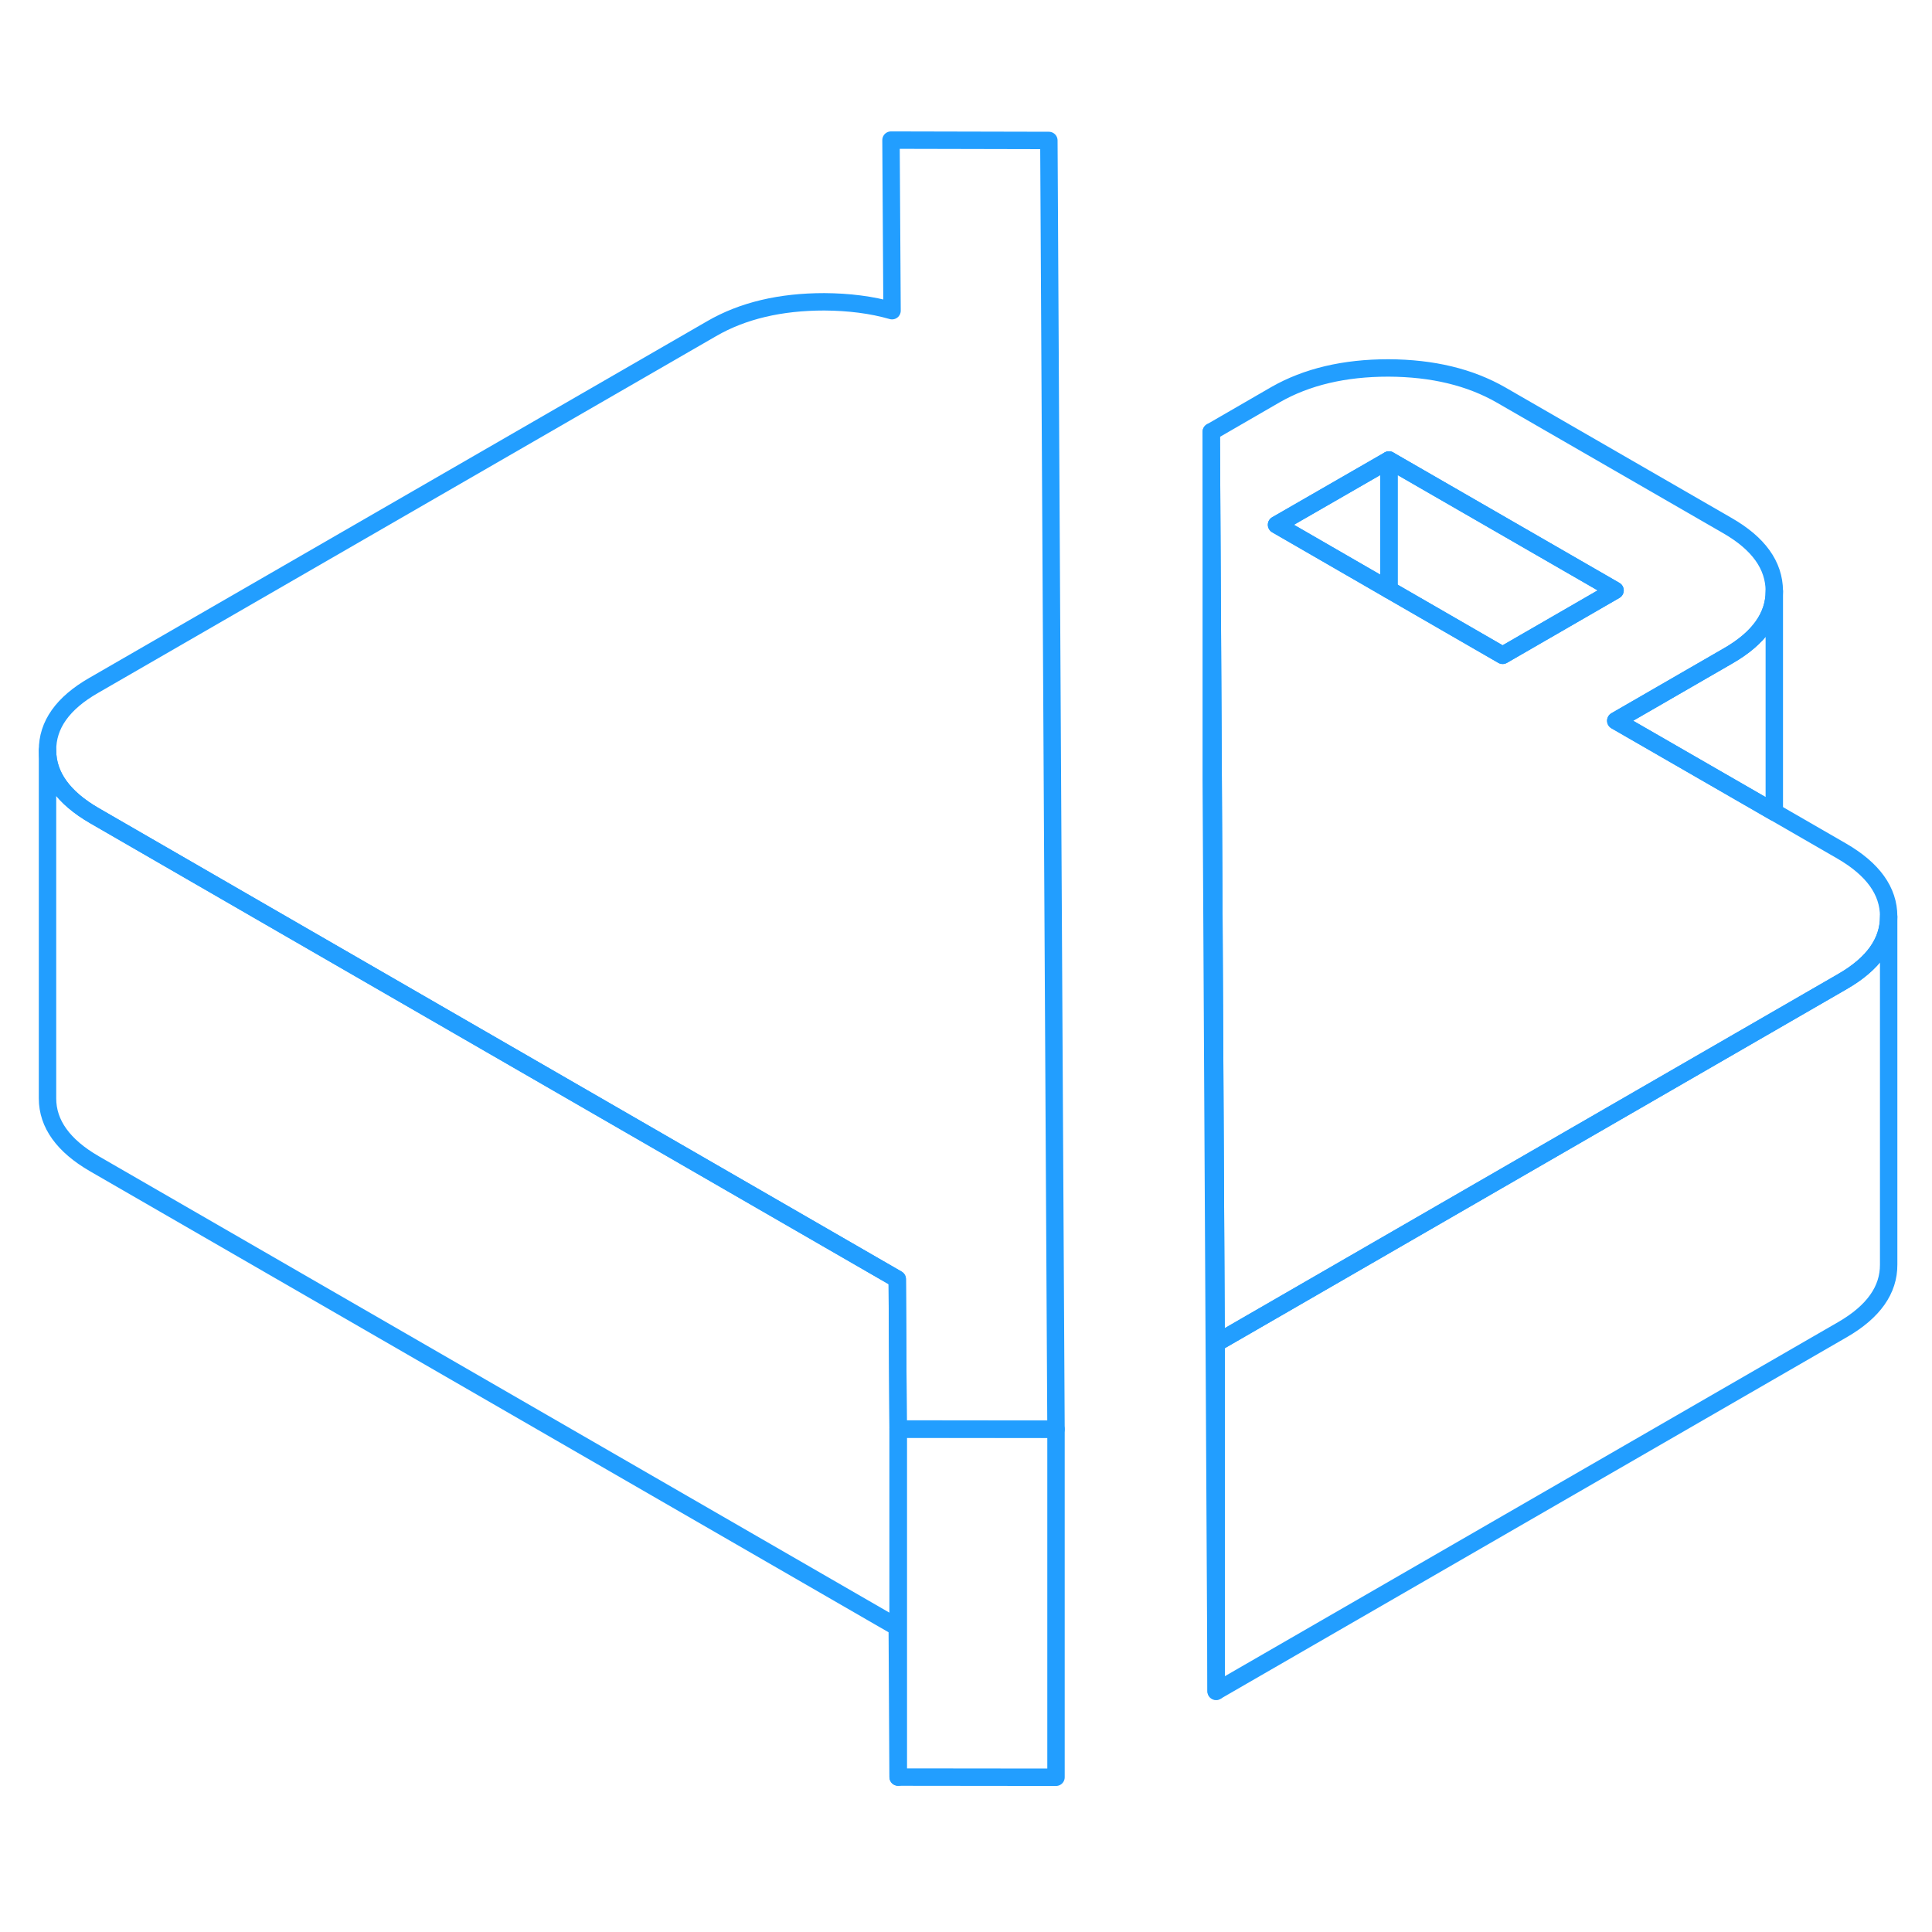 <svg width="48" height="48" viewBox="0 0 111 99" fill="none" xmlns="http://www.w3.org/2000/svg" stroke-width="1px" stroke-linecap="round" stroke-linejoin="round"><path d="M108.51 46.67V66.65C108.52 68.11 107.641 69.36 105.861 70.39L69.871 91.17V71.17L95.001 56.66L105.861 50.39C107.631 49.37 108.51 48.12 108.51 46.67Z" stroke="#229EFF" stroke-linejoin="round"/><path d="M60.671 76.11V96.11L51.601 96.1V76.1L60.56 76.11H60.671Z" stroke="#229EFF" stroke-linejoin="round"/><path d="M105.821 42.9L101.94 40.66L92.831 35.41L99.29 31.68C101.051 30.67 101.94 29.42 101.94 27.97V27.95C101.93 26.48 101.04 25.23 99.251 24.2L86.251 16.7C84.46 15.67 82.311 15.15 79.77 15.14C77.231 15.14 75.081 15.65 73.29 16.67L69.591 18.81L69.7 38.75L69.871 71.17L95.001 56.66L105.861 50.39C107.631 49.37 108.51 48.12 108.51 46.67V46.65C108.51 45.19 107.611 43.94 105.821 42.9ZM86.331 31.65L79.8 27.88L73.341 24.15L79.8 20.43L92.79 27.92L86.331 31.65Z" stroke="#229EFF" stroke-linejoin="round"/><path d="M79.8 20.43V27.88L73.341 24.15L79.8 20.43Z" stroke="#229EFF" stroke-linejoin="round"/><path d="M92.79 27.92L86.331 31.65L79.8 27.88V20.43L92.79 27.92Z" stroke="#229EFF" stroke-linejoin="round"/><path d="M60.671 76.11H51.601L51.551 67.49L16.241 47.11L5.421 40.86C3.641 39.83 2.731 38.57 2.731 37.11C2.721 35.65 3.601 34.4 5.381 33.38L40.891 12.88C42.671 11.85 44.831 11.34 47.361 11.34C48.771 11.35 50.071 11.51 51.251 11.85L51.191 2.05L60.261 2.07L60.341 16.65L60.671 76.11Z" stroke="#229EFF" stroke-linejoin="round"/><path d="M51.601 76.1V96.1L51.55 87.49L5.421 60.86C3.641 59.83 2.73 58.57 2.73 57.11V37.11C2.73 38.57 3.641 39.83 5.421 40.86L16.241 47.11L51.55 67.49L51.601 76.1Z" stroke="#229EFF" stroke-linejoin="round"/><path d="M101.94 27.97V40.66L92.831 35.41L99.29 31.68C101.051 30.67 101.94 29.42 101.94 27.97Z" stroke="#229EFF" stroke-linejoin="round"/><path d="M69.871 71.17V91.17L69.591 38.81V18.81L69.7 38.749L69.871 71.17Z" stroke="#229EFF" stroke-linejoin="round"/></svg>